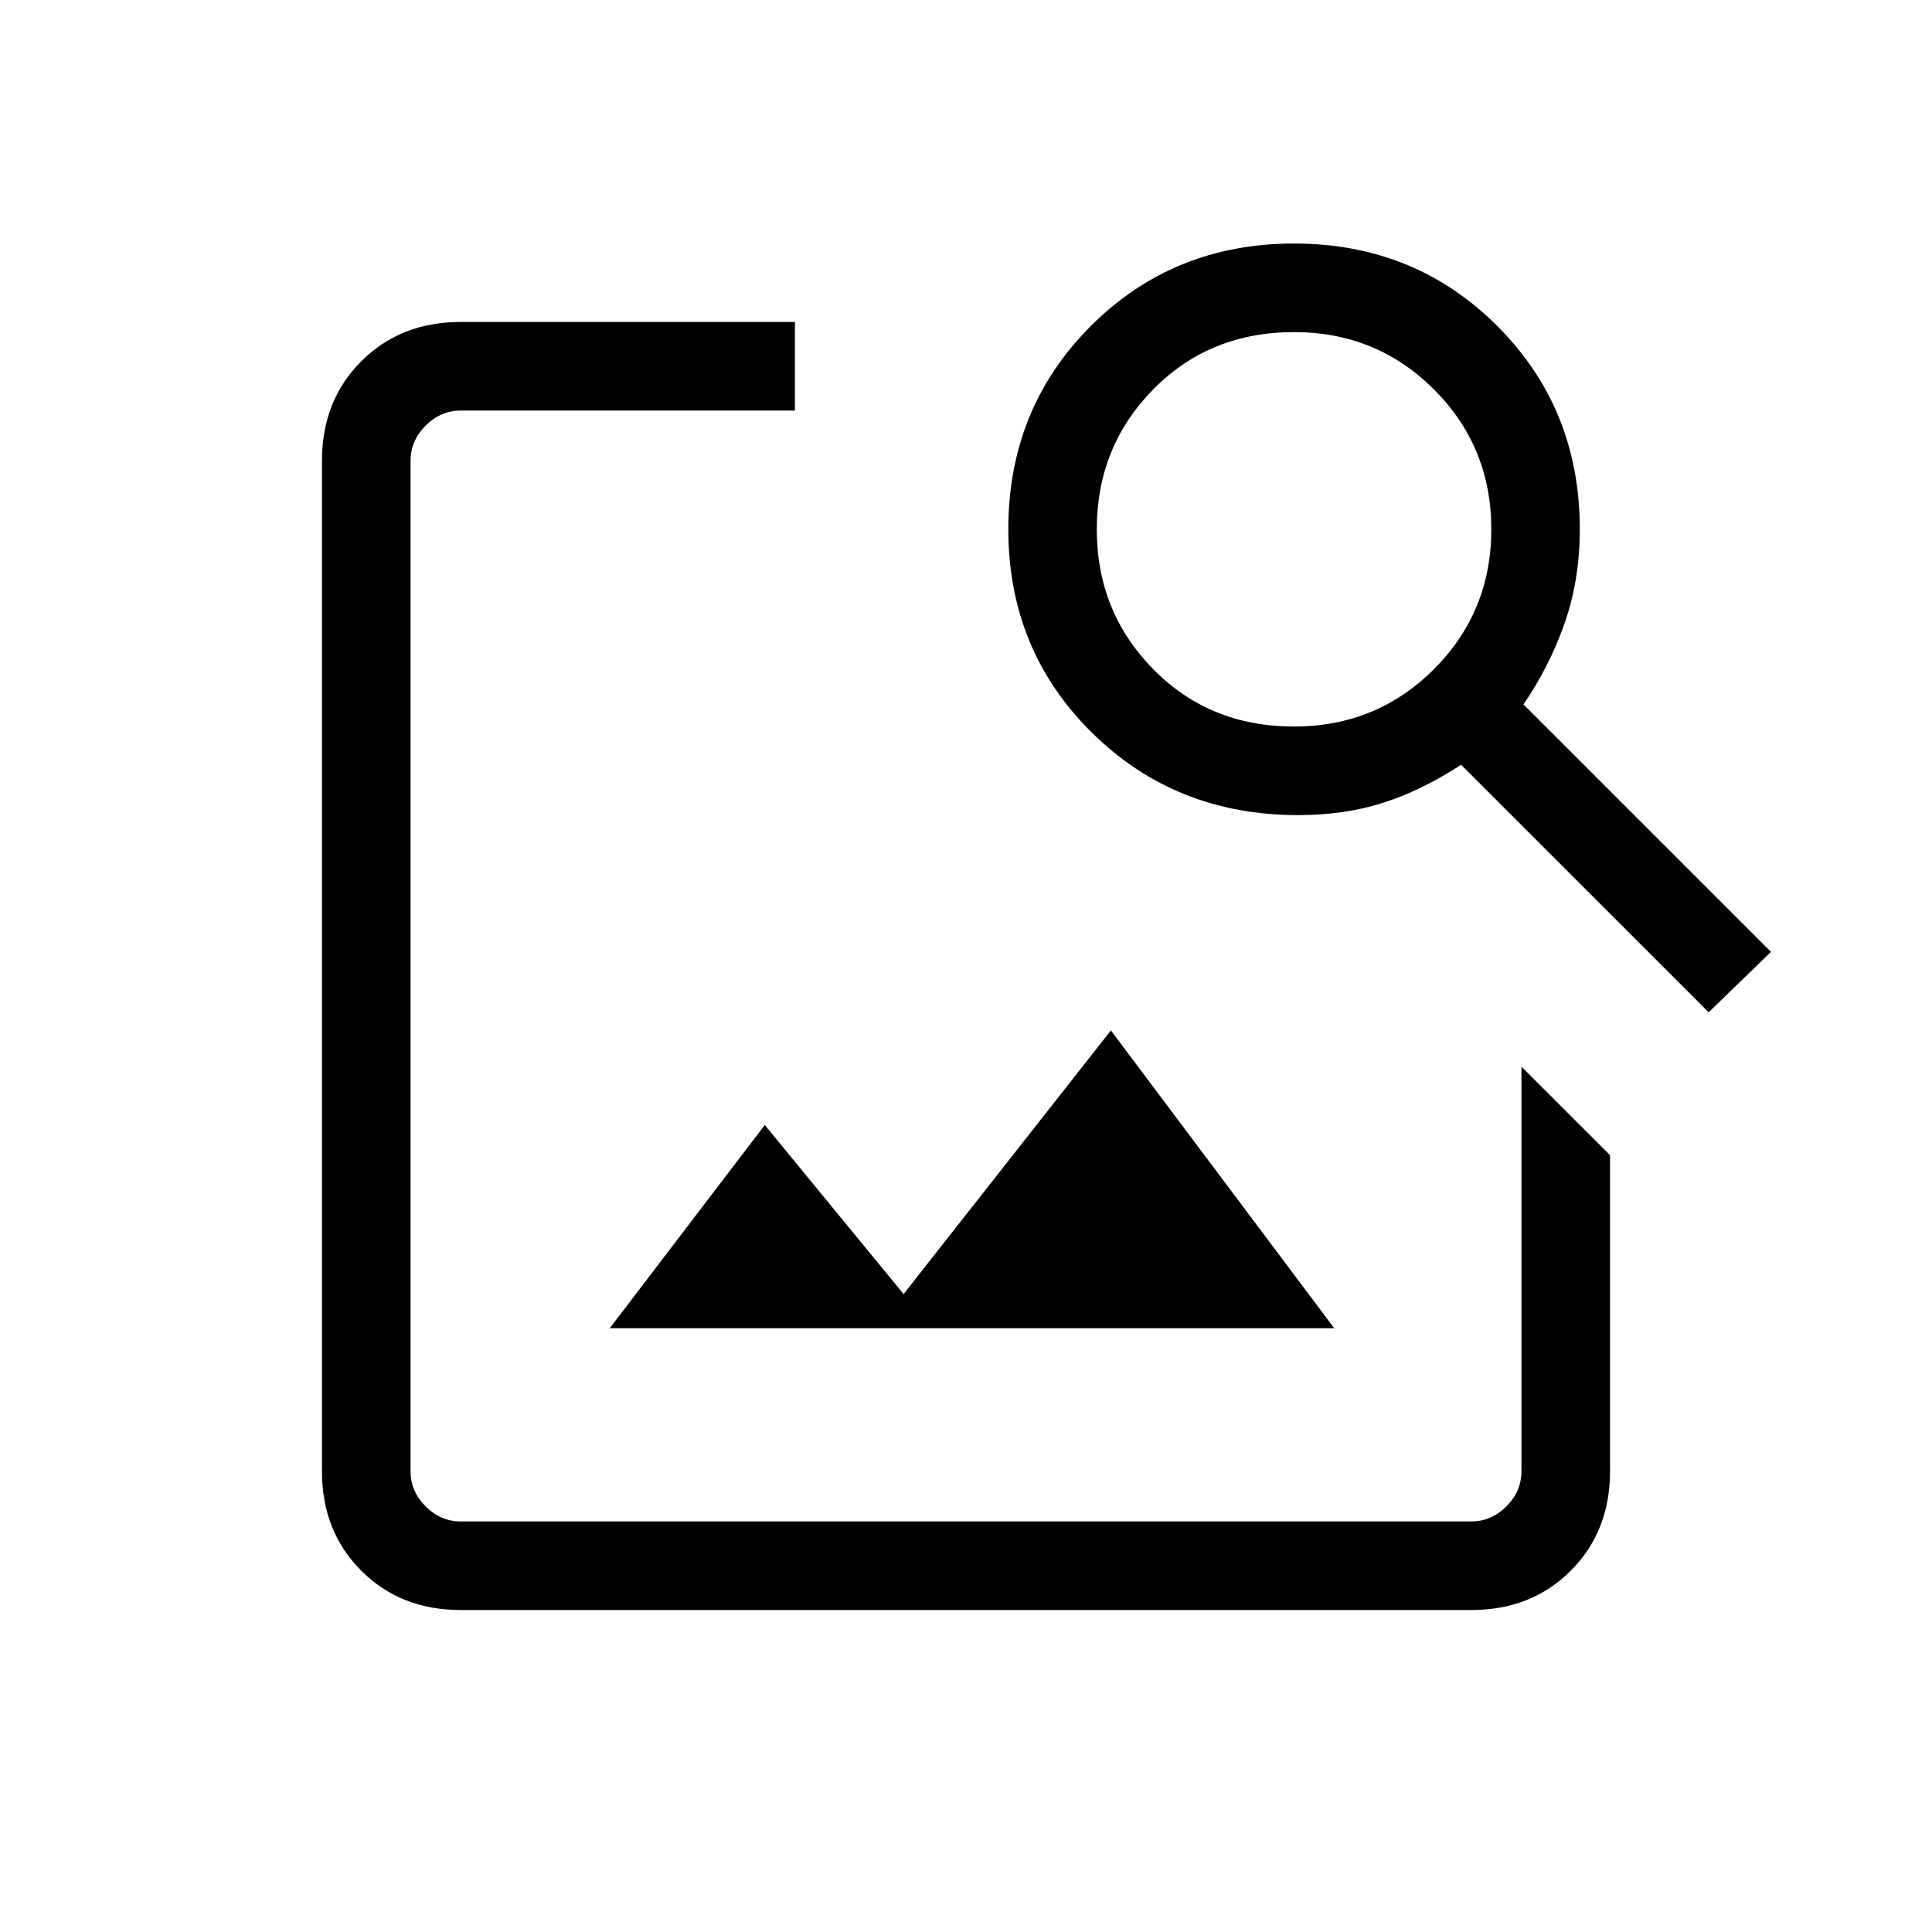<svg xmlns="http://www.w3.org/2000/svg" height="20" width="20"><path d="M15.75 11.042 16.667 11.958V15.229Q16.667 15.854 16.26 16.26Q15.854 16.667 15.229 16.667H4.771Q4.146 16.667 3.74 16.26Q3.333 15.854 3.333 15.229V4.771Q3.333 4.146 3.74 3.74Q4.146 3.333 4.771 3.333H8.229V4.25H4.771Q4.562 4.25 4.406 4.406Q4.25 4.562 4.25 4.771V15.229Q4.25 15.438 4.406 15.594Q4.562 15.75 4.771 15.75H15.229Q15.438 15.75 15.594 15.594Q15.75 15.438 15.75 15.229ZM17.688 10.479 15.125 7.917Q14.708 8.188 14.312 8.312Q13.917 8.438 13.438 8.438Q12.167 8.438 11.302 7.583Q10.438 6.729 10.438 5.479Q10.438 4.229 11.292 3.375Q12.146 2.521 13.396 2.521Q14.646 2.521 15.5 3.375Q16.354 4.229 16.354 5.479Q16.354 6 16.198 6.448Q16.042 6.896 15.771 7.292L18.333 9.854ZM13.396 7.521Q14.25 7.521 14.844 6.927Q15.438 6.333 15.438 5.479Q15.438 4.625 14.844 4.031Q14.25 3.438 13.396 3.438Q12.521 3.438 11.938 4.031Q11.354 4.625 11.354 5.479Q11.354 6.333 11.938 6.927Q12.521 7.521 13.396 7.521ZM6.312 13.75 7.917 11.646 9.354 13.396 11.5 10.667 13.812 13.75Z"/></svg>